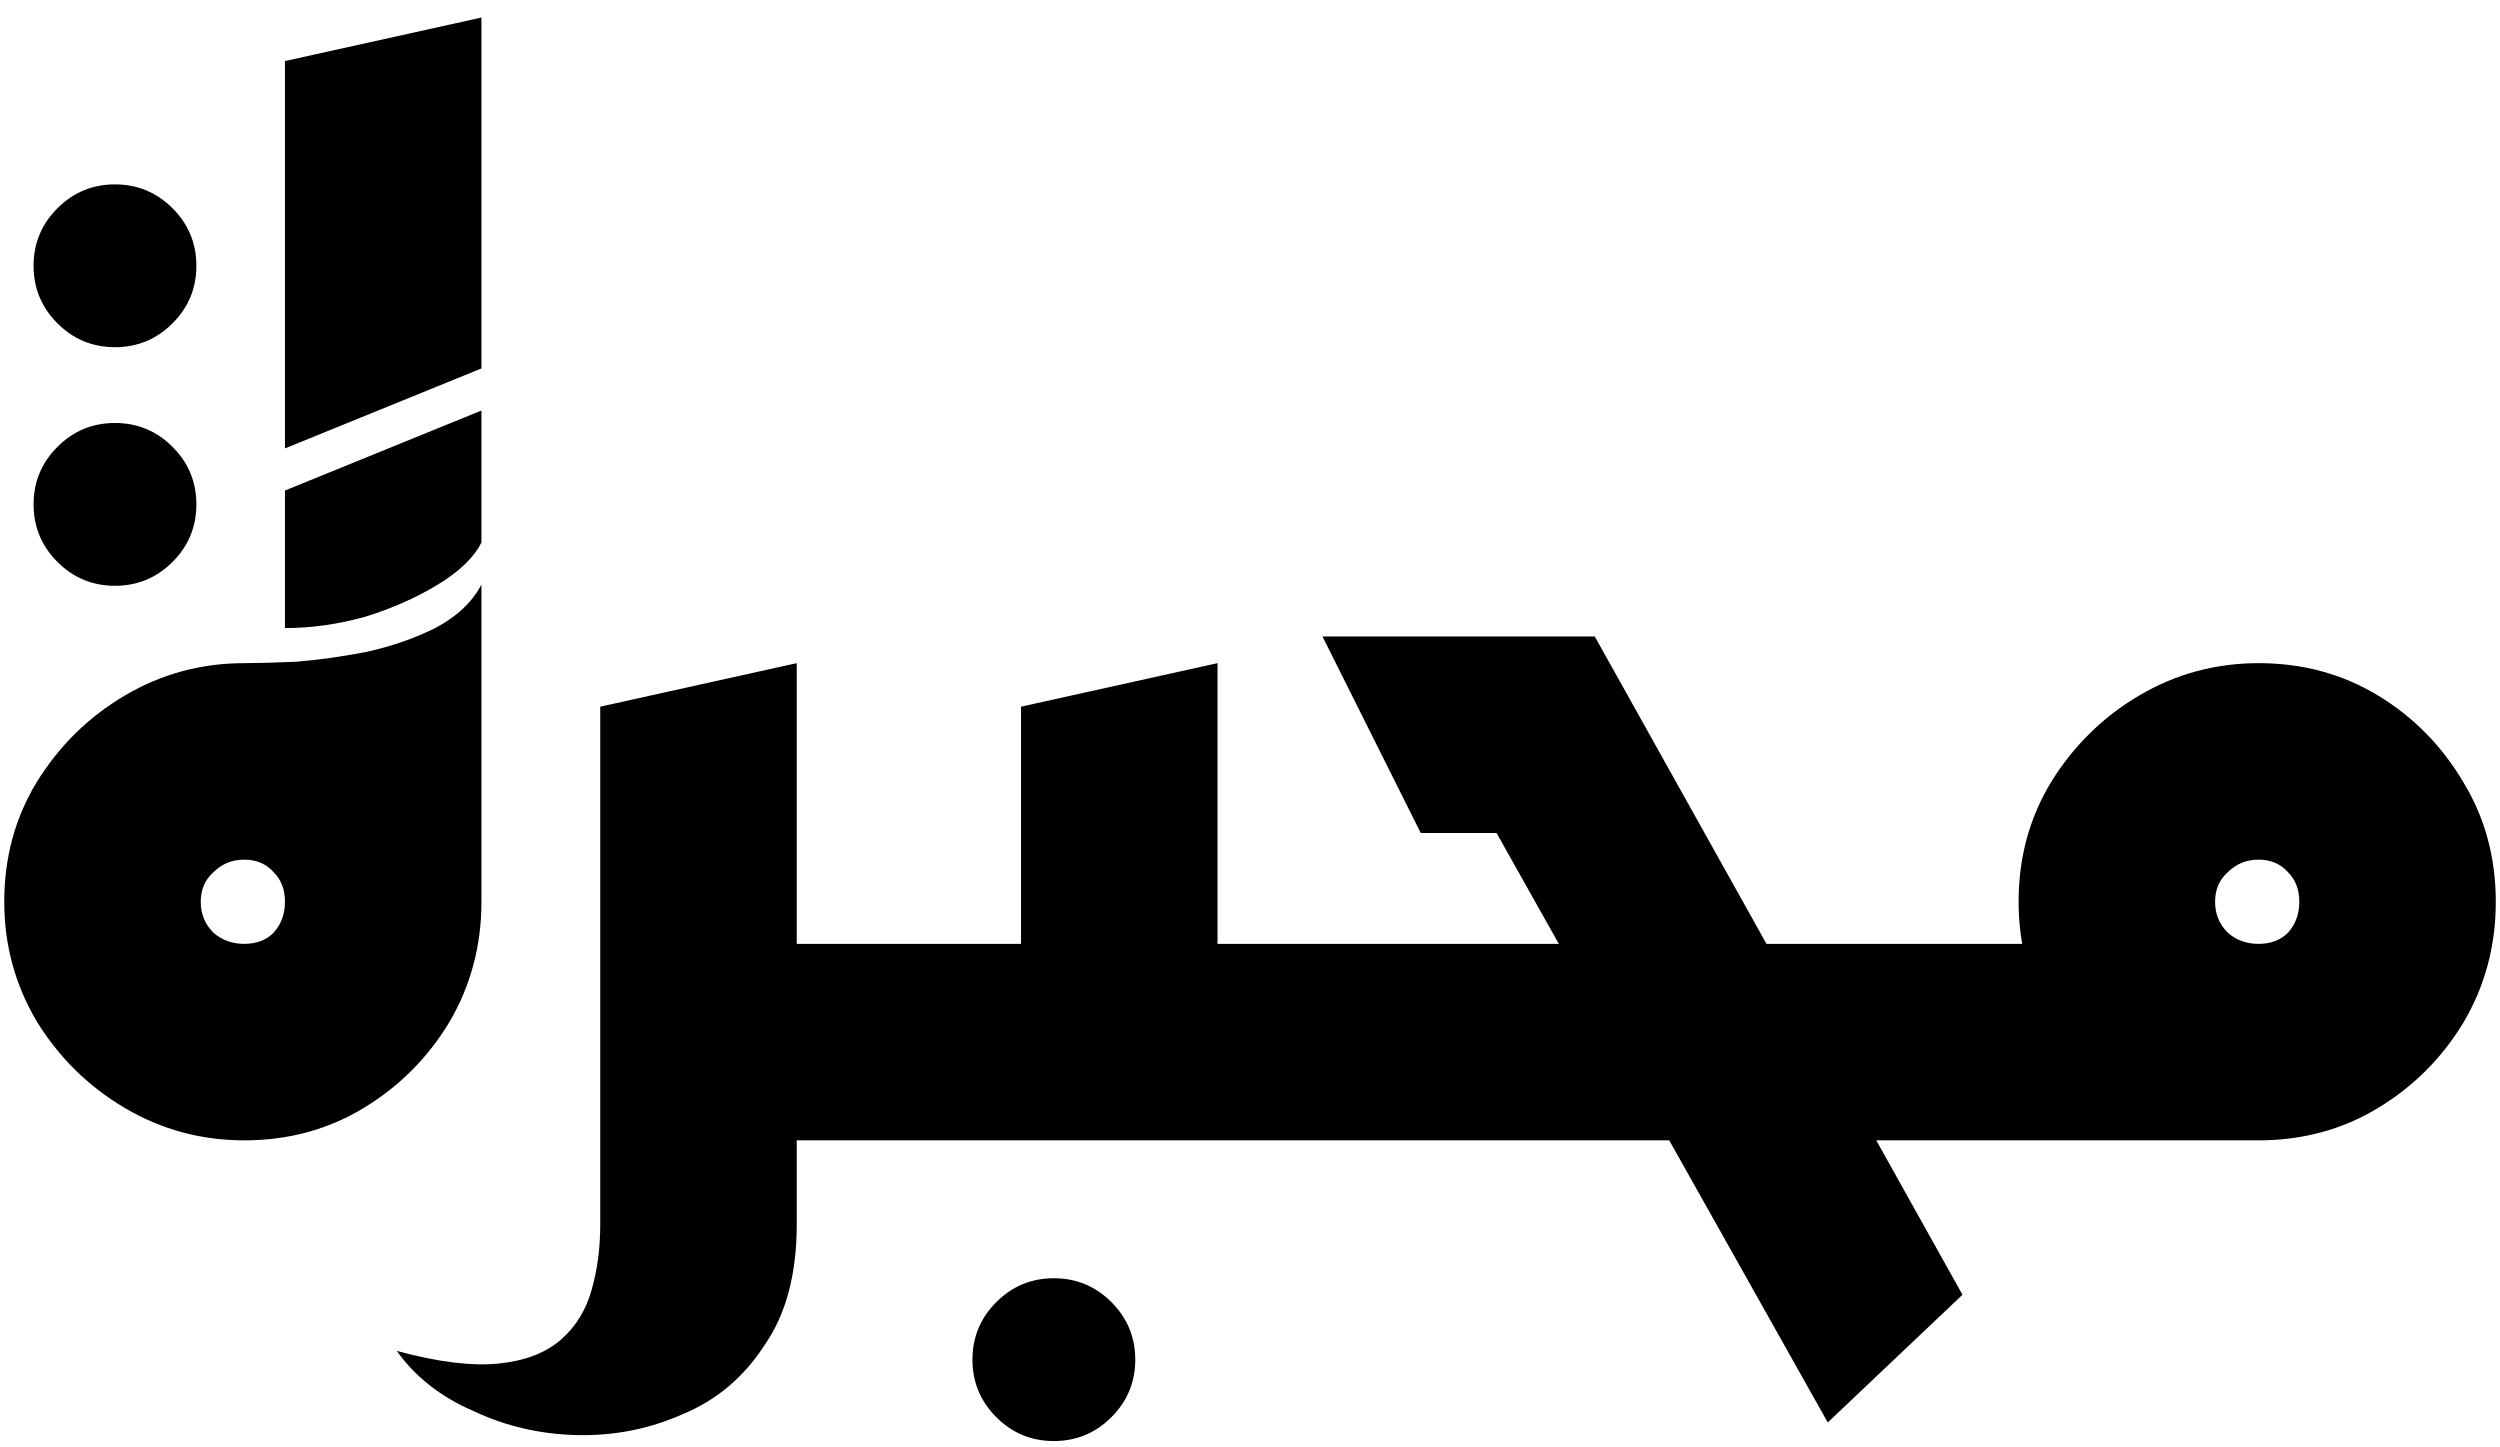 <svg width="114" height="66" viewBox="0 0 114 66" fill="none" xmlns="http://www.w3.org/2000/svg">
<path d="M5.243 15.832C4.219 15.832 3.345 15.469 2.619 14.744C1.894 14.019 1.531 13.144 1.531 12.12C1.531 11.096 1.894 10.221 2.619 9.496C3.345 8.771 4.219 8.408 5.243 8.408C6.267 8.408 7.142 8.771 7.867 9.496C8.593 10.221 8.955 11.096 8.955 12.12C8.955 13.144 8.593 14.019 7.867 14.744C7.142 15.469 6.267 15.832 5.243 15.832ZM5.243 26.712C4.219 26.712 3.345 26.349 2.619 25.624C1.894 24.899 1.531 24.024 1.531 23C1.531 21.976 1.894 21.101 2.619 20.376C3.345 19.651 4.219 19.288 5.243 19.288C6.267 19.288 7.142 19.651 7.867 20.376C8.593 21.101 8.955 21.976 8.955 23C8.955 24.024 8.593 24.899 7.867 25.624C7.142 26.349 6.267 26.712 5.243 26.712ZM12.994 28.64V22.368L21.954 18.72V24.736C21.612 25.419 20.951 26.059 19.97 26.656C18.988 27.253 17.879 27.744 16.642 28.128C15.404 28.469 14.188 28.64 12.994 28.64ZM12.994 20.448V2.784L21.954 0.8V16.8L12.994 20.448ZM21.954 41.12L11.138 30.24C11.692 30.24 12.482 30.219 13.506 30.176C14.53 30.091 15.596 29.941 16.706 29.728C17.858 29.472 18.903 29.109 19.842 28.64C20.823 28.128 21.527 27.467 21.954 26.656V41.12ZM11.138 52C9.175 52 7.362 51.509 5.698 50.528C4.034 49.547 2.69 48.224 1.666 46.56C0.684 44.896 0.194 43.083 0.194 41.12C0.194 39.115 0.684 37.301 1.666 35.68C2.69 34.016 4.034 32.693 5.698 31.712C7.362 30.731 9.175 30.24 11.138 30.24C13.143 30.24 14.956 30.731 16.578 31.712C18.199 32.693 19.5 34.016 20.482 35.68C21.463 37.301 21.954 39.115 21.954 41.12C21.954 43.125 21.463 44.96 20.482 46.624C19.5 48.245 18.199 49.547 16.578 50.528C14.956 51.509 13.143 52 11.138 52ZM11.138 43.04C11.692 43.04 12.14 42.869 12.482 42.528C12.823 42.144 12.994 41.675 12.994 41.12C12.994 40.565 12.823 40.117 12.482 39.776C12.14 39.392 11.692 39.2 11.138 39.2C10.583 39.2 10.114 39.392 9.73 39.776C9.346 40.117 9.154 40.565 9.154 41.12C9.154 41.675 9.346 42.144 9.73 42.528C10.114 42.869 10.583 43.04 11.138 43.04ZM34.667 52V43.04H44.011V52H34.667ZM18.091 61.6C19.969 62.112 21.526 62.304 22.763 62.176C23.958 62.048 24.897 61.685 25.579 61.088C26.262 60.491 26.731 59.723 26.987 58.784C27.243 57.888 27.371 56.907 27.371 55.84V32.224L36.331 30.24V55.84C36.331 58.101 35.841 59.936 34.859 61.344C33.921 62.795 32.683 63.84 31.147 64.48C29.611 65.163 27.99 65.483 26.283 65.44C24.619 65.397 23.062 65.035 21.611 64.352C20.118 63.712 18.945 62.795 18.091 61.6ZM48.056 65.712C47.032 65.712 46.157 65.349 45.432 64.624C44.706 63.899 44.344 63.024 44.344 62C44.344 60.976 44.706 60.101 45.432 59.376C46.157 58.651 47.032 58.288 48.056 58.288C49.08 58.288 49.954 58.651 50.68 59.376C51.405 60.101 51.768 60.976 51.768 62C51.768 63.024 51.405 63.899 50.68 64.624C49.954 65.349 49.08 65.712 48.056 65.712ZM49.119 52V43.04H63.199V52H49.119ZM41.439 52V43.04H46.559V32.224L55.519 30.24V50.528C55.519 51.04 55.305 51.403 54.879 51.616C54.452 51.829 54.025 51.957 53.599 52C53.172 52 52.959 52 52.959 52H41.439ZM60.626 52V43.04H89.938V52H60.626ZM83.346 64.864L68.242 37.984H64.786L60.306 29.024H72.722L89.49 59.04L83.346 64.864ZM87.376 52V43.04H100.176L103.184 52H87.376ZM102.992 52C101.03 52 99.216 51.509 97.552 50.528C95.888 49.547 94.544 48.224 93.52 46.56C92.539 44.896 92.048 43.083 92.048 41.12C92.048 39.115 92.539 37.301 93.52 35.68C94.544 34.016 95.888 32.693 97.552 31.712C99.216 30.731 101.03 30.24 102.992 30.24C104.998 30.24 106.811 30.731 108.432 31.712C110.054 32.693 111.355 34.016 112.336 35.68C113.318 37.301 113.808 39.115 113.808 41.12C113.808 43.125 113.318 44.96 112.336 46.624C111.355 48.245 110.054 49.547 108.432 50.528C106.811 51.509 104.998 52 102.992 52ZM102.992 43.04C103.547 43.04 103.995 42.869 104.336 42.528C104.678 42.144 104.848 41.675 104.848 41.12C104.848 40.565 104.678 40.117 104.336 39.776C103.995 39.392 103.547 39.2 102.992 39.2C102.438 39.2 101.968 39.392 101.584 39.776C101.2 40.117 101.008 40.565 101.008 41.12C101.008 41.675 101.2 42.144 101.584 42.528C101.968 42.869 102.438 43.04 102.992 43.04Z" fill="black"/>
</svg>
